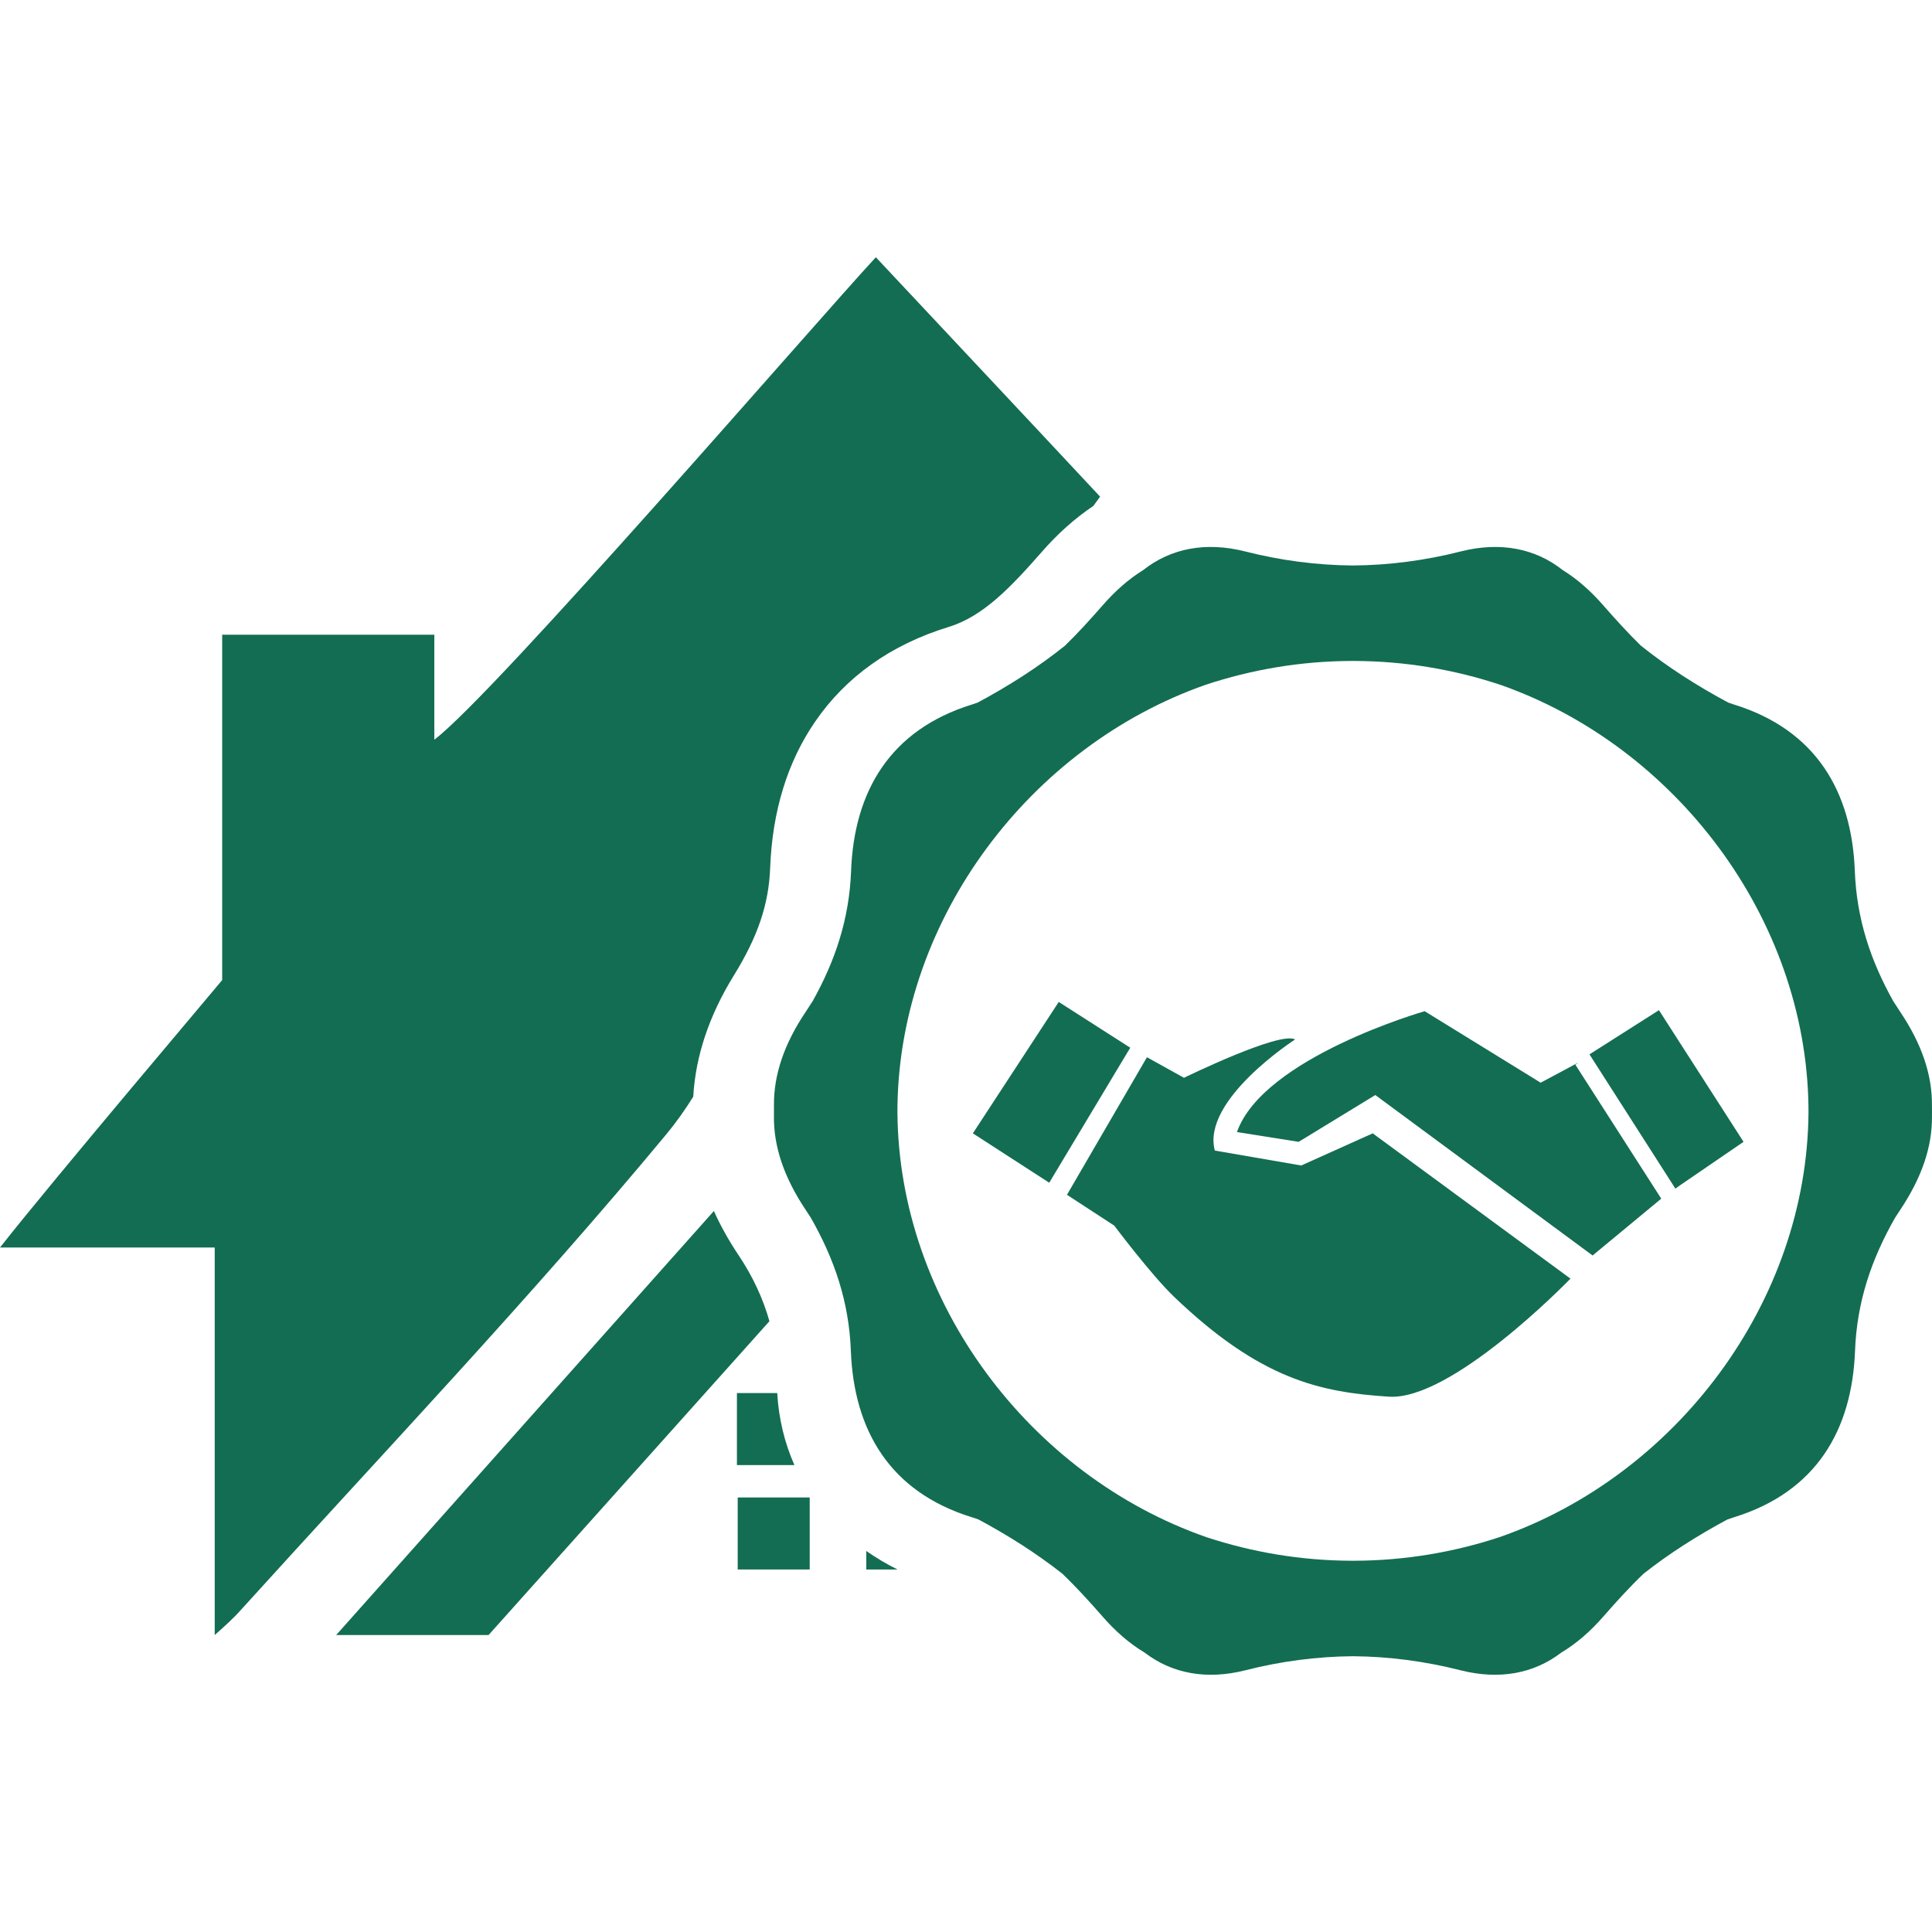 <?xml version="1.0" encoding="iso-8859-1"?>
<!-- Generator: Adobe Illustrator 16.0.0, SVG Export Plug-In . SVG Version: 6.00 Build 0)  -->
<!DOCTYPE svg PUBLIC "-//W3C//DTD SVG 1.1//EN" "http://www.w3.org/Graphics/SVG/1.1/DTD/svg11.dtd">
<svg xmlns="http://www.w3.org/2000/svg" xmlns:xlink="http://www.w3.org/1999/xlink" version="1.1" id="Capa_1" x="0px" y="0px" width="100px" height="100px" viewBox="0 0 676.176 676.176" style="enable-background:new 0 0 676.176 676.176;" xml:space="preserve">
<g>
	<path d="M676.167,388.971c0.014-0.721,0.01-1.439-0.009-2.16c0.084-10.703-3.602-21.498-11.08-32.633   c-0.854-1.271-1.687-2.549-2.494-3.838c-7.783-13.96-12.797-28.542-13.425-45.661c-1.08-27.538-13.5-49.229-42.391-58.14   c-0.634-0.192-1.244-0.417-1.866-0.627c-10.83-5.807-21.076-12.313-30.588-19.922c-4.56-4.436-8.864-9.195-13.086-14.01   c-4.491-5.173-9.218-9.321-14.269-12.441c-9.685-7.664-21.959-10.021-35.692-6.55c-12.431,3.167-25.107,4.828-37.749,4.925   c-12.641-0.097-25.317-1.758-37.749-4.925c-13.732-3.471-26.009-1.114-35.691,6.55c-5.052,3.12-9.777,7.268-14.27,12.441   c-4.221,4.815-8.525,9.575-13.086,14.01c-9.511,7.61-19.757,14.116-30.588,19.922c-0.622,0.21-1.232,0.435-1.866,0.627   c-28.89,8.91-41.31,30.602-42.39,58.14c-0.628,17.118-5.643,31.7-13.424,45.661c-0.809,1.289-1.641,2.567-2.495,3.838   c-7.479,11.135-11.164,21.93-11.08,32.633c-0.019,0.721-0.022,1.439-0.009,2.16c-0.01,0.553-0.012,1.107-0.002,1.662   c-0.115,10.738,3.571,21.496,11.079,32.758c0.628,0.936,1.24,1.875,1.845,2.818c8.11,14.271,13.363,29.145,14.007,46.68   c1.08,27.539,13.5,49.23,42.391,58.143c0.773,0.232,1.521,0.504,2.276,0.766c10.36,5.568,20.189,11.77,29.345,18.98   c4.87,4.66,9.442,9.703,13.919,14.812c4.678,5.387,9.61,9.654,14.898,12.814c9.607,7.367,21.709,9.592,35.219,6.178   c12.405-3.162,25.057-4.822,37.671-4.926c12.614,0.104,25.267,1.764,37.671,4.926c13.51,3.414,25.61,1.189,35.219-6.178   c5.288-3.16,10.223-7.43,14.898-12.814c4.477-5.107,9.049-10.152,13.919-14.812c9.154-7.211,18.984-13.412,29.345-18.98   c0.756-0.262,1.503-0.531,2.276-0.766c28.891-8.91,41.311-30.604,42.391-58.143c0.645-17.535,5.896-32.408,14.008-46.68   c0.604-0.943,1.217-1.885,1.845-2.818c7.508-11.262,11.193-22.02,11.079-32.758C676.179,390.078,676.177,389.523,676.167,388.971z    M474.201,546.238c-0.229,0.006-0.454,0.004-0.683,0.008c-0.228-0.004-0.454-0.002-0.682-0.008   c-17.504-0.072-34.563-2.961-50.628-8.258c-61.687-21.52-107.621-82.141-108.119-148.613c-0.006-0.729,0.005-1.451,0.008-2.176   c0.95-65.964,46.567-125.991,107.783-147.498c16.165-5.367,33.343-8.292,50.97-8.366c0.225-0.005,0.445-0.002,0.668-0.007   c0.224,0.004,0.444,0.001,0.668,0.007c17.627,0.074,34.806,3,50.97,8.366c61.217,21.506,106.834,81.534,107.782,147.498   c0.004,0.725,0.016,1.447,0.009,2.176c-0.498,66.475-46.434,127.096-108.119,148.613   C508.764,543.277,491.705,546.166,474.201,546.238z" fill="#136d52"/>
	<polygon points="586.367,416.008 587.988,414.838 610.217,399.627 580.607,353.549 557.117,368.488 556.307,369.027  " fill="#136d52"/>
	<polygon points="367.217,413.938 395.567,366.688 370.547,350.668 340.488,396.658  " fill="#136d52"/>
	<path d="M551.357,372.629l0.812-0.541v-0.09l-12.96,6.93l-40.591-25.02c0,0-56.5,16.16-65.699,42.299l21.601,3.42l26.819-16.379   l76.05,56.16l24.03-19.893L551.357,372.629z" fill="#136d52"/>
	<rect x="258.188" y="524.098" width="25.2" height="25.201" fill="#136d52"/>
	<path d="M269.55,303.64c0.778-19.84,6.068-36.996,15.726-51.063c10.833-15.777,26.524-26.922,46.64-33.126l0.116-0.035   c12.036-3.656,21.808-13.971,32.421-26.076c5.662-6.513,11.747-11.937,18.22-16.281c0.777-1.073,1.559-2.152,2.347-3.239   c-26.37-28.26-52.02-55.53-78.479-83.79c-20.07,21.6-133.65,153.181-154.53,168.839v-36.719H77.76v120.869   c-0.72,0.989-59.4,70.2-77.76,93.601h75.15V572.25c3.42-3.062,6.48-5.76,9.18-8.82c49.95-55.17,101.25-109.08,148.77-166.318   c3.479-4.176,6.623-8.635,9.532-13.289c0.793-14.14,5.52-28.322,14.103-42.259C265.257,327.797,269.079,316.476,269.55,303.64z" fill="#136d52"/>
	<path d="M258.363,439.111c-3.374-5.062-6.212-10.158-8.514-15.277L117.655,572.248h53.329l98.307-109.836   c-2.25-8.018-5.897-15.816-10.866-23.207L258.363,439.111z" fill="#136d52"/>
	<path d="M257.918,487.559v25.199h20.117c-3.441-7.764-5.491-16.225-6.022-25.199H257.918z" fill="#136d52"/>
	<path d="M303.188,549.299h10.917c-3.883-1.938-7.523-4.102-10.917-6.473V549.299z" fill="#136d52"/>
	<path d="M549.647,447.508l-69.21-50.85l-25.021,11.25l-30.24-5.223c-4.77-17.729,28.08-38.878,28.08-38.878   c-5.22-3.062-38.88,13.409-38.88,13.409l-12.96-7.2l-27.99,48.149l16.562,10.801c0,0,12.928,17.229,20.88,24.852   c30.25,29,51.2,33.459,75.25,35C507.929,490.215,548.087,449.121,549.647,447.508z" fill="#136d52"/>
</g>
<g>
</g>
<g>
</g>
<g>
</g>
<g>
</g>
<g>
</g>
<g>
</g>
<g>
</g>
<g>
</g>
<g>
</g>
<g>
</g>
<g>
</g>
<g>
</g>
<g>
</g>
<g>
</g>
<g>
</g>
</svg>
